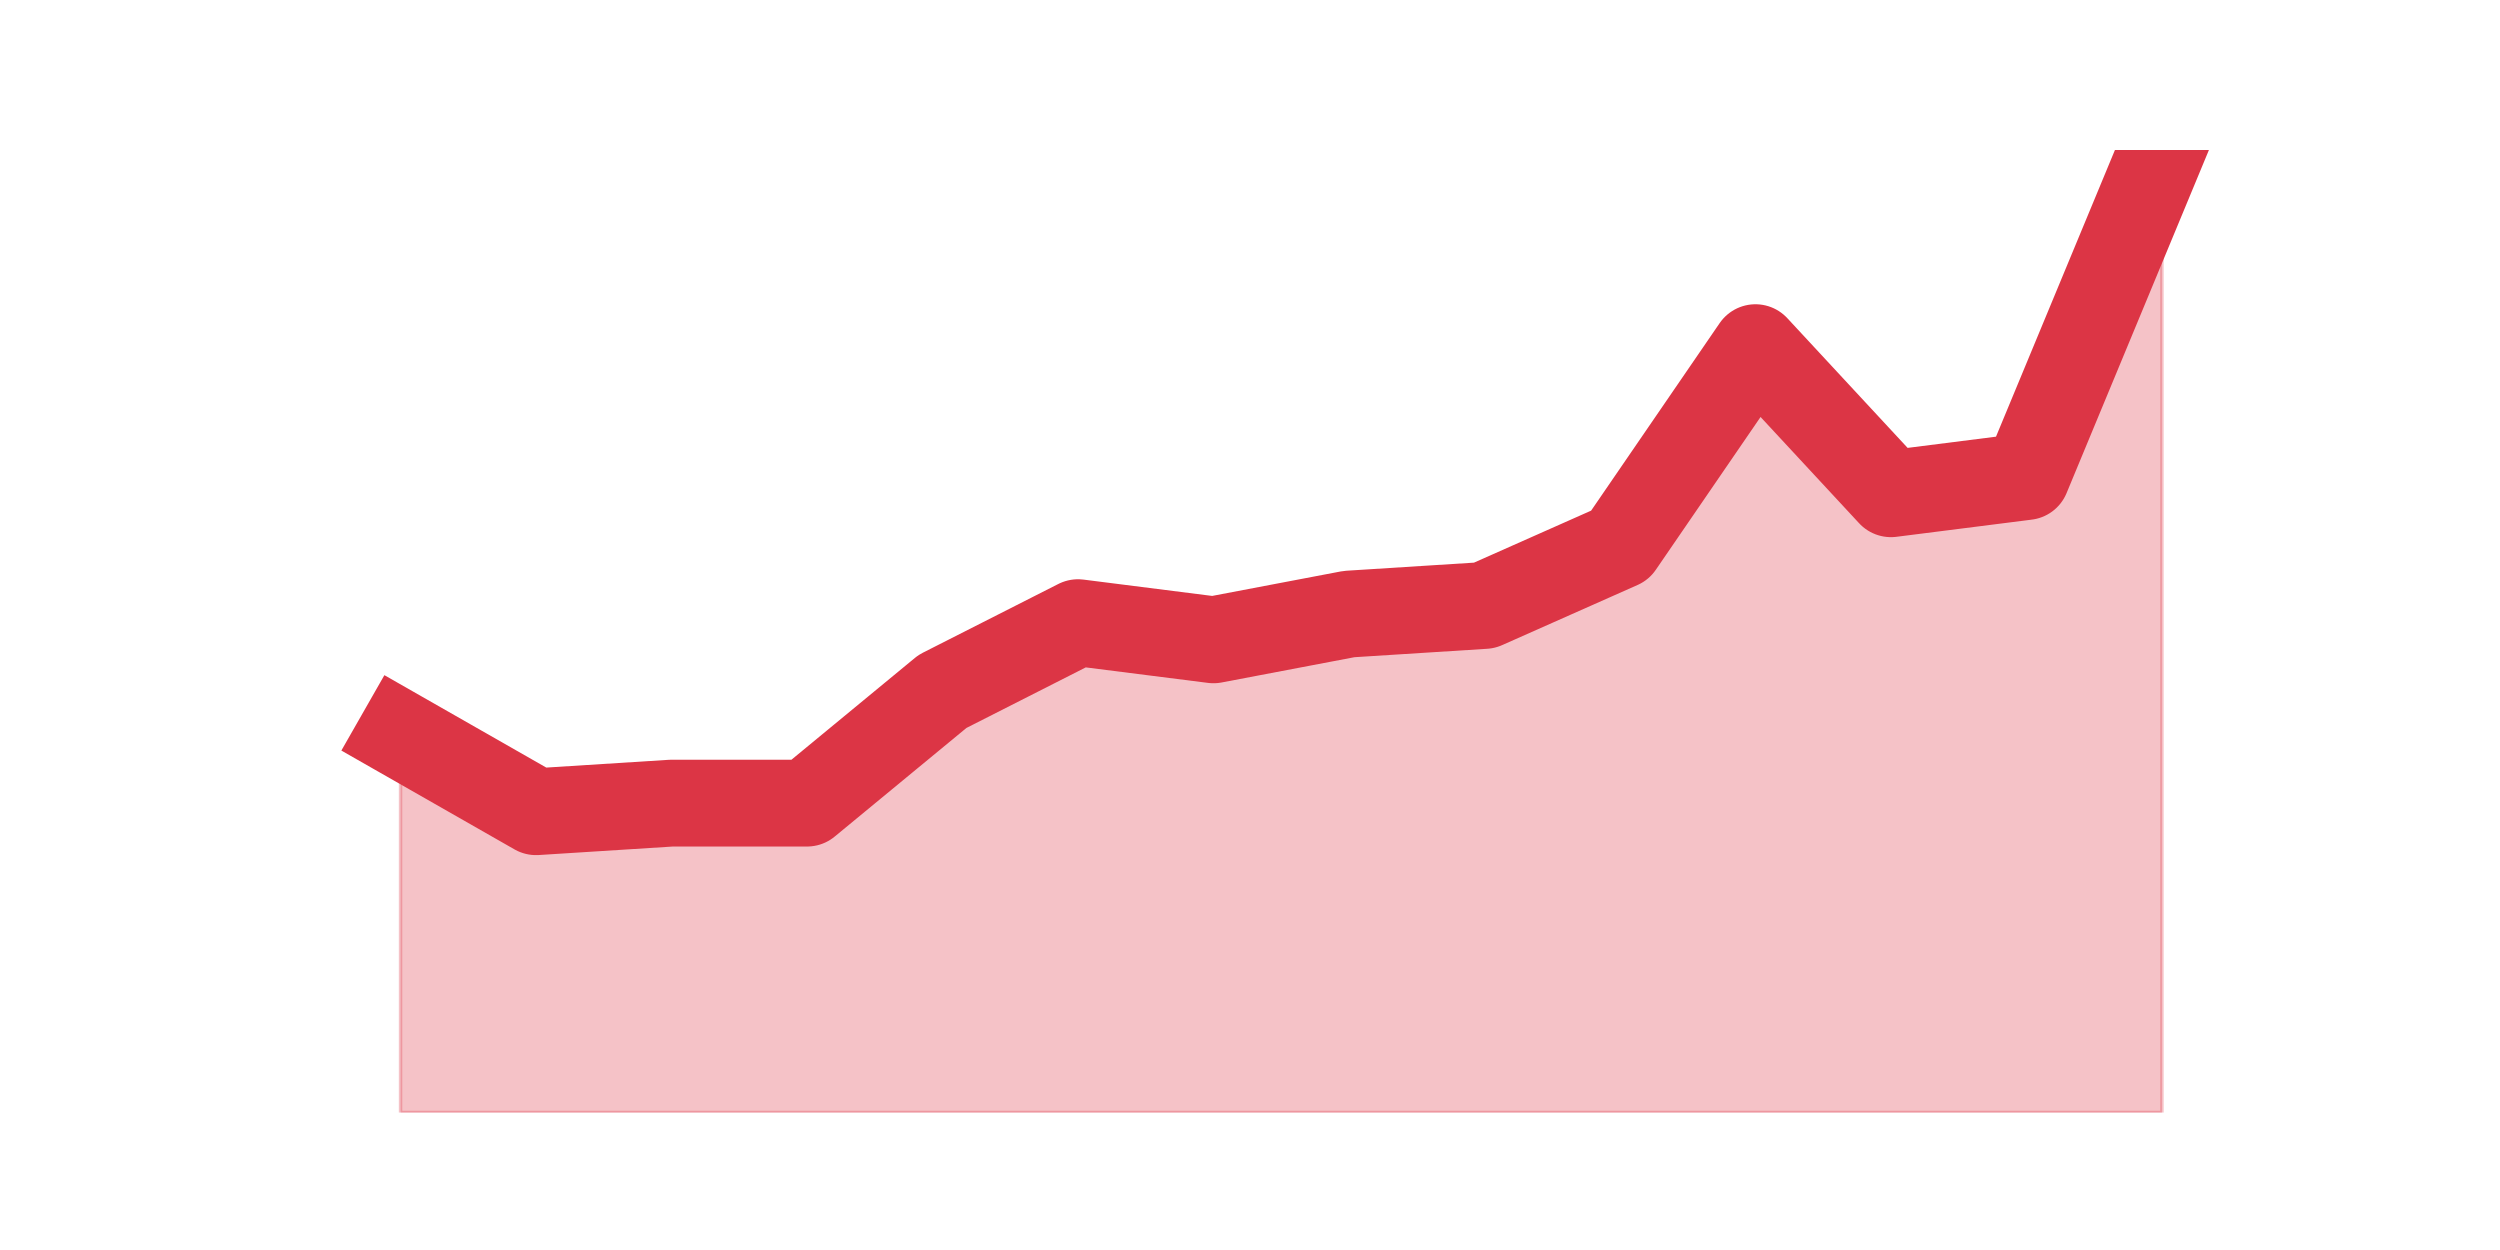 <?xml version="1.0" encoding="utf-8" standalone="no"?>
<!DOCTYPE svg PUBLIC "-//W3C//DTD SVG 1.1//EN"
  "http://www.w3.org/Graphics/SVG/1.1/DTD/svg11.dtd">
<svg height="360pt" version="1.1" viewBox="0 0 720 360" width="720pt" xmlns="http://www.w3.org/2000/svg" xmlns:xlink="http://www.w3.org/1999/xlink">
 <defs>
  <style type="text/css">*{stroke-linecap:butt;stroke-linejoin:round;}</style>
 </defs>
 <g id="figure_1">
  <g id="patch_1">
   <path d="M 0 360 
L 720 360 
L 720 0 
L 0 0 
z
" style="fill:none;"/>
  </g>
  <g id="axes_1">
   <g id="matplotlib.axis_1"/>
   <g id="matplotlib.axis_2"/>
   <g id="PolyCollection_1">
    <defs>
     <path d="M 115.364 -148.5 
L 115.364 -39.6 
L 154.385 -39.6 
L 193.406 -39.6 
L 232.427 -39.6 
L 271.448 -39.6 
L 310.469 -39.6 
L 349.49 -39.6 
L 388.51 -39.6 
L 427.531 -39.6 
L 466.552 -39.6 
L 505.573 -39.6 
L 544.594 -39.6 
L 583.615 -39.6 
L 622.636 -39.6 
L 622.636 -316.8 
L 622.636 -316.8 
L 583.615 -222.75 
L 544.594 -217.8 
L 505.573 -259.875 
L 466.552 -202.95 
L 427.531 -185.625 
L 388.51 -183.15 
L 349.49 -175.725 
L 310.469 -180.675 
L 271.448 -160.875 
L 232.427 -128.7 
L 193.406 -128.7 
L 154.385 -126.225 
L 115.364 -148.5 
z
" id="m0116d04705" style="stroke:#dc3545;stroke-opacity:0.3;"/>
    </defs>
    <g clip-path="url(#p7b114d9dc2)">
     <use style="fill:#dc3545;fill-opacity:0.3;stroke:#dc3545;stroke-opacity:0.3;" x="0" xlink:href="#m0116d04705" y="360"/>
    </g>
   </g>
   <g id="line2d_1">
    <path clip-path="url(#p7b114d9dc2)" d="M 115.364 211.5 
L 154.385 233.775 
L 193.406 231.3 
L 232.427 231.3 
L 271.448 199.125 
L 310.469 179.325 
L 349.49 184.275 
L 388.51 176.85 
L 427.531 174.375 
L 466.552 157.05 
L 505.573 100.125 
L 544.594 142.2 
L 583.615 137.25 
L 622.636 43.2 
" style="fill:none;stroke:#dc3545;stroke-linecap:square;stroke-width:25;"/>
   </g>
  </g>
 </g>
 <defs>
  <clipPath id="p7b114d9dc2">
   <rect height="277.2" width="558" x="90" y="43.2"/>
  </clipPath>
 </defs>
</svg>
